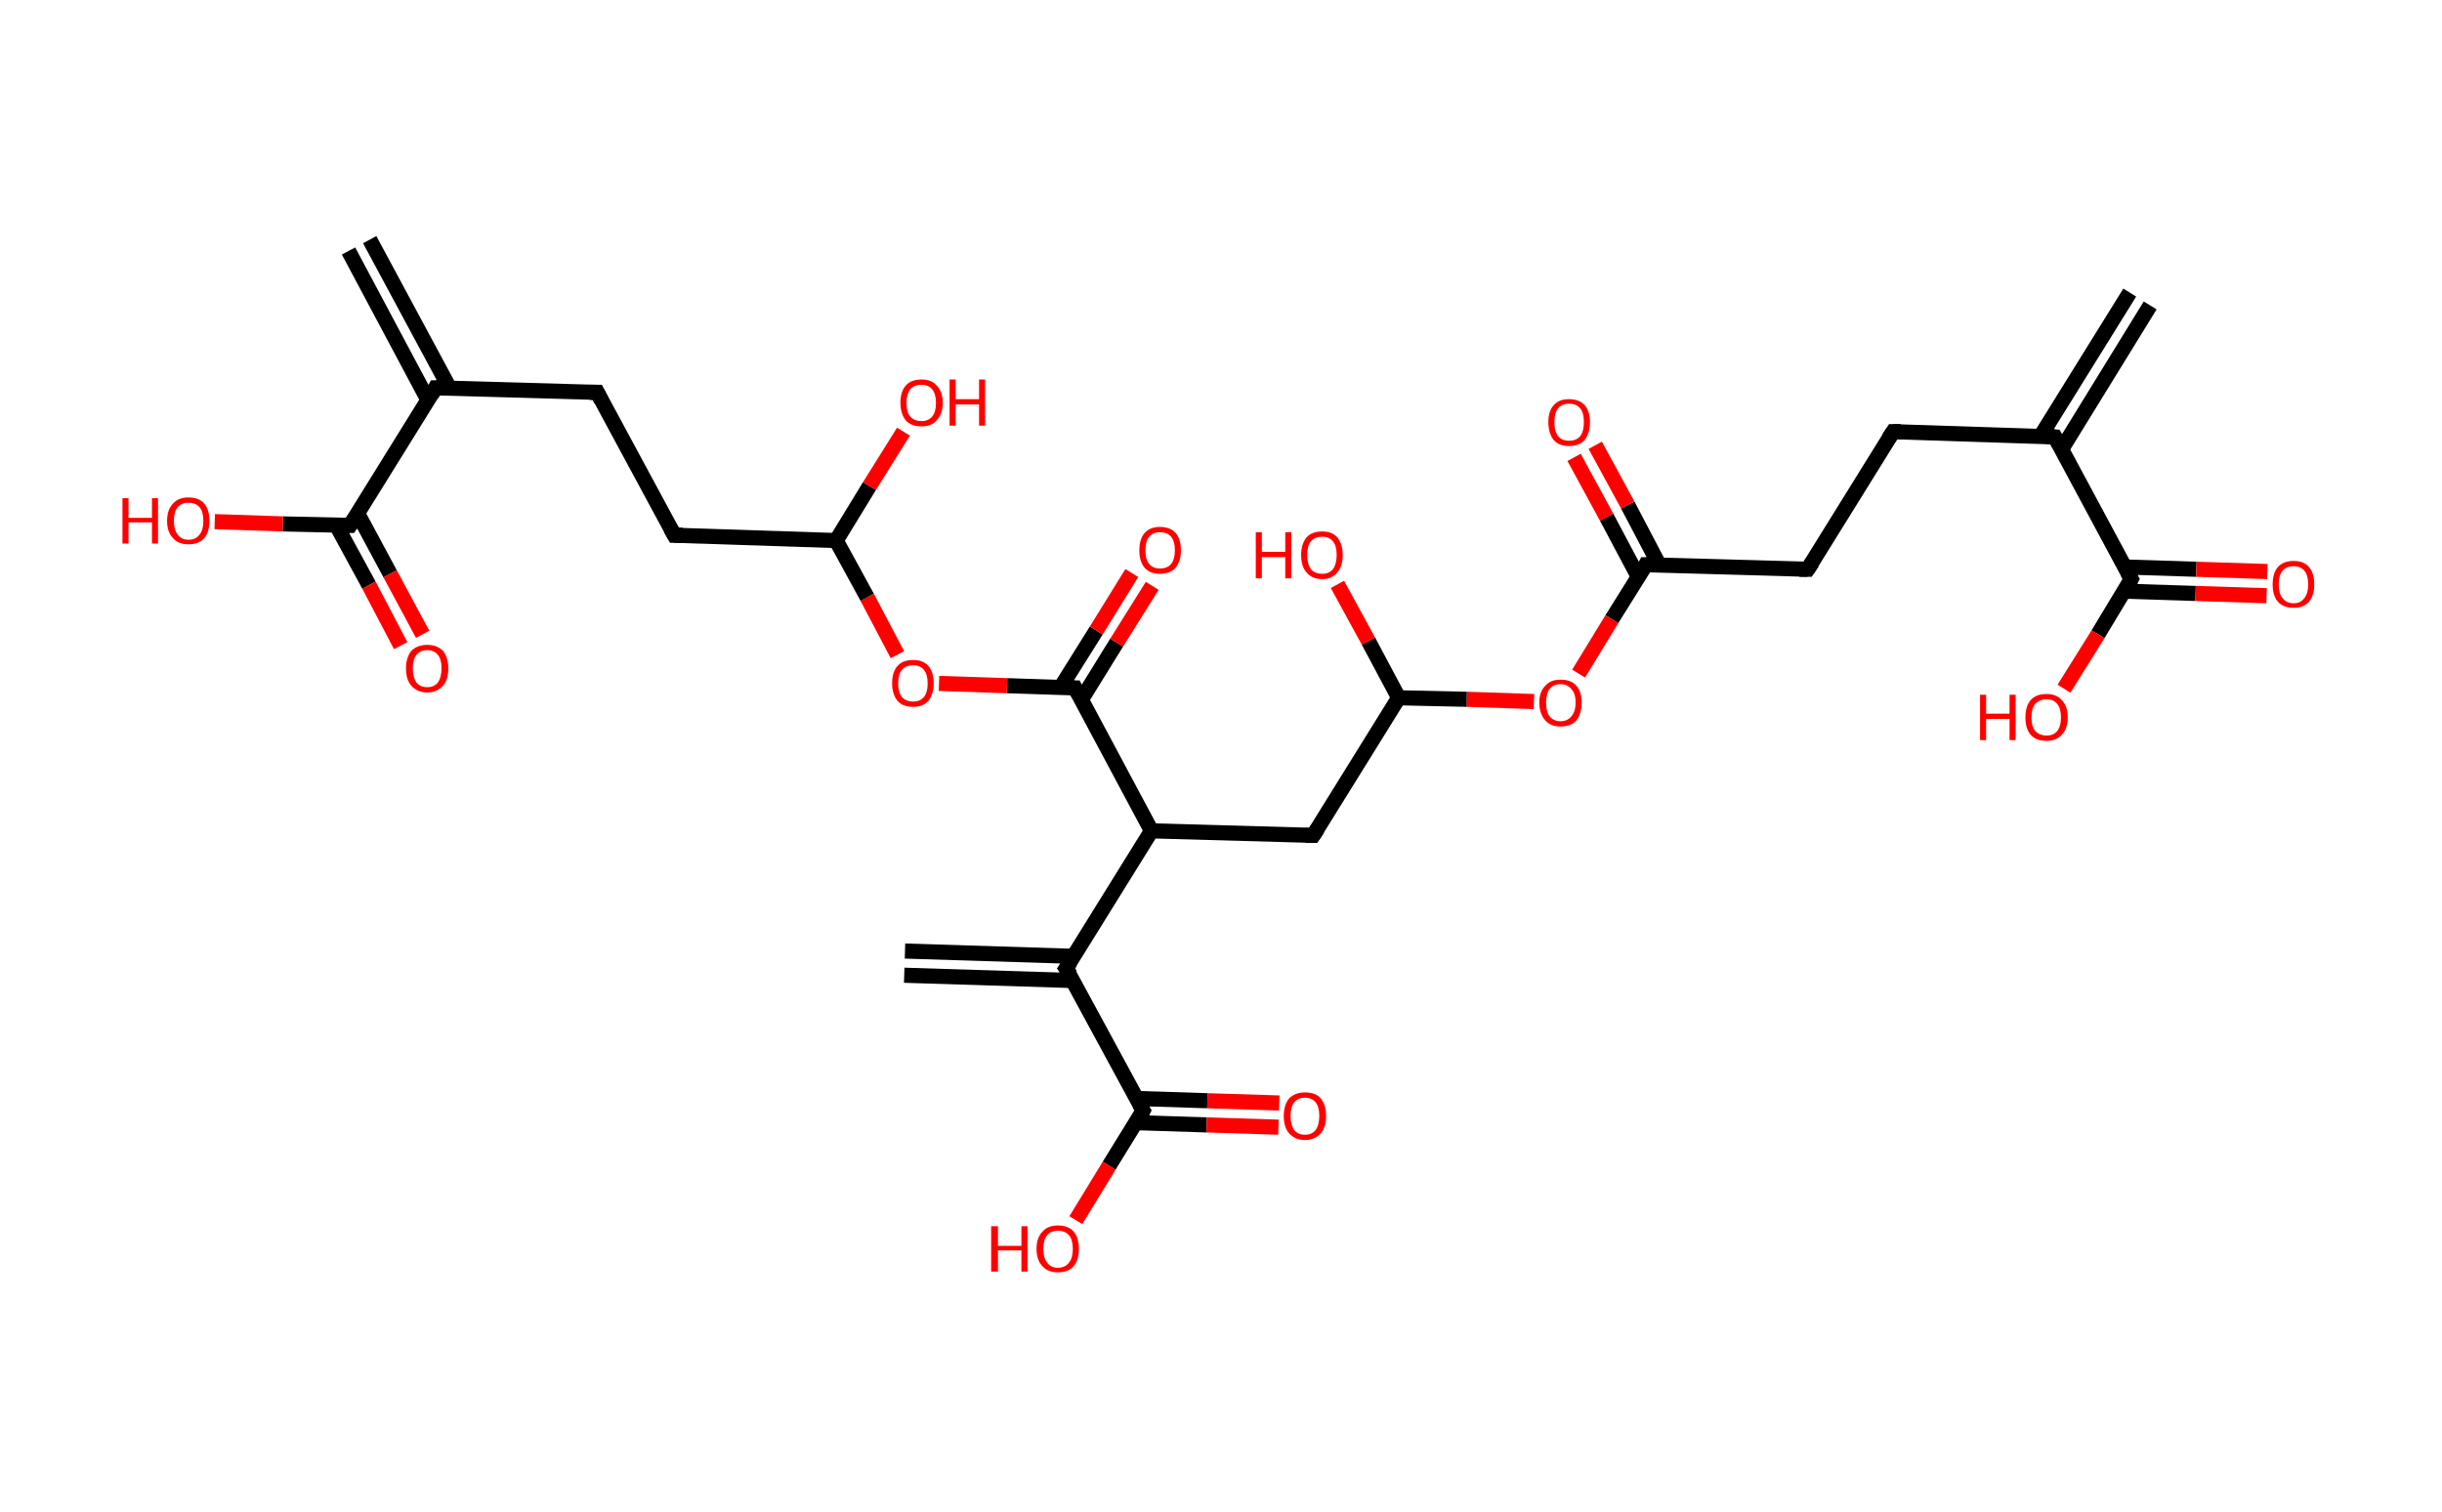 <?xml version='1.0' encoding='ASCII' standalone='yes'?>
<svg xmlns="http://www.w3.org/2000/svg" xmlns:rdkit="http://www.rdkit.org/xml" xmlns:xlink="http://www.w3.org/1999/xlink" version="1.1" baseProfile="full" xml:space="preserve" width="323px" height="200px" viewBox="0 0 323 200">
<!-- END OF HEADER -->
<rect style="opacity:1.0;fill:#FFFFFF;stroke:none" width="323.0" height="200.0" x="0.0" y="0.0"> </rect>
<path class="bond-0 atom-0 atom-1" d="M 284.4,40.4 L 272.7,59.4" style="fill:none;fill-rule:evenodd;stroke:#000000;stroke-width:2.0px;stroke-linecap:butt;stroke-linejoin:miter;stroke-opacity:1"/>
<path class="bond-0 atom-0 atom-1" d="M 281.7,38.7 L 269.9,57.7" style="fill:none;fill-rule:evenodd;stroke:#000000;stroke-width:2.0px;stroke-linecap:butt;stroke-linejoin:miter;stroke-opacity:1"/>
<path class="bond-1 atom-1 atom-2" d="M 271.8,57.8 L 250.4,57.1" style="fill:none;fill-rule:evenodd;stroke:#000000;stroke-width:2.0px;stroke-linecap:butt;stroke-linejoin:miter;stroke-opacity:1"/>
<path class="bond-2 atom-2 atom-3" d="M 250.4,57.1 L 239.1,75.3" style="fill:none;fill-rule:evenodd;stroke:#000000;stroke-width:2.0px;stroke-linecap:butt;stroke-linejoin:miter;stroke-opacity:1"/>
<path class="bond-3 atom-3 atom-4" d="M 239.1,75.3 L 217.7,74.7" style="fill:none;fill-rule:evenodd;stroke:#000000;stroke-width:2.0px;stroke-linecap:butt;stroke-linejoin:miter;stroke-opacity:1"/>
<path class="bond-4 atom-4 atom-5" d="M 219.5,74.8 L 215.3,66.8" style="fill:none;fill-rule:evenodd;stroke:#000000;stroke-width:2.0px;stroke-linecap:butt;stroke-linejoin:miter;stroke-opacity:1"/>
<path class="bond-4 atom-4 atom-5" d="M 215.3,66.8 L 211.0,58.9" style="fill:none;fill-rule:evenodd;stroke:#FF0000;stroke-width:2.0px;stroke-linecap:butt;stroke-linejoin:miter;stroke-opacity:1"/>
<path class="bond-4 atom-4 atom-5" d="M 216.7,76.3 L 212.5,68.4" style="fill:none;fill-rule:evenodd;stroke:#000000;stroke-width:2.0px;stroke-linecap:butt;stroke-linejoin:miter;stroke-opacity:1"/>
<path class="bond-4 atom-4 atom-5" d="M 212.5,68.4 L 208.2,60.5" style="fill:none;fill-rule:evenodd;stroke:#FF0000;stroke-width:2.0px;stroke-linecap:butt;stroke-linejoin:miter;stroke-opacity:1"/>
<path class="bond-5 atom-4 atom-6" d="M 217.7,74.7 L 213.2,81.9" style="fill:none;fill-rule:evenodd;stroke:#000000;stroke-width:2.0px;stroke-linecap:butt;stroke-linejoin:miter;stroke-opacity:1"/>
<path class="bond-5 atom-4 atom-6" d="M 213.2,81.9 L 208.8,89.1" style="fill:none;fill-rule:evenodd;stroke:#FF0000;stroke-width:2.0px;stroke-linecap:butt;stroke-linejoin:miter;stroke-opacity:1"/>
<path class="bond-6 atom-6 atom-7" d="M 202.9,92.8 L 194.0,92.5" style="fill:none;fill-rule:evenodd;stroke:#FF0000;stroke-width:2.0px;stroke-linecap:butt;stroke-linejoin:miter;stroke-opacity:1"/>
<path class="bond-6 atom-6 atom-7" d="M 194.0,92.5 L 185.0,92.3" style="fill:none;fill-rule:evenodd;stroke:#000000;stroke-width:2.0px;stroke-linecap:butt;stroke-linejoin:miter;stroke-opacity:1"/>
<path class="bond-7 atom-7 atom-8" d="M 185.0,92.3 L 181.0,84.8" style="fill:none;fill-rule:evenodd;stroke:#000000;stroke-width:2.0px;stroke-linecap:butt;stroke-linejoin:miter;stroke-opacity:1"/>
<path class="bond-7 atom-7 atom-8" d="M 181.0,84.8 L 176.9,77.3" style="fill:none;fill-rule:evenodd;stroke:#FF0000;stroke-width:2.0px;stroke-linecap:butt;stroke-linejoin:miter;stroke-opacity:1"/>
<path class="bond-8 atom-7 atom-9" d="M 185.0,92.3 L 173.7,110.5" style="fill:none;fill-rule:evenodd;stroke:#000000;stroke-width:2.0px;stroke-linecap:butt;stroke-linejoin:miter;stroke-opacity:1"/>
<path class="bond-9 atom-9 atom-10" d="M 173.7,110.5 L 152.3,109.9" style="fill:none;fill-rule:evenodd;stroke:#000000;stroke-width:2.0px;stroke-linecap:butt;stroke-linejoin:miter;stroke-opacity:1"/>
<path class="bond-10 atom-10 atom-11" d="M 152.3,109.9 L 141.0,128.1" style="fill:none;fill-rule:evenodd;stroke:#000000;stroke-width:2.0px;stroke-linecap:butt;stroke-linejoin:miter;stroke-opacity:1"/>
<path class="bond-11 atom-11 atom-12" d="M 142.0,126.5 L 119.7,125.8" style="fill:none;fill-rule:evenodd;stroke:#000000;stroke-width:2.0px;stroke-linecap:butt;stroke-linejoin:miter;stroke-opacity:1"/>
<path class="bond-11 atom-11 atom-12" d="M 141.9,129.7 L 119.6,129.0" style="fill:none;fill-rule:evenodd;stroke:#000000;stroke-width:2.0px;stroke-linecap:butt;stroke-linejoin:miter;stroke-opacity:1"/>
<path class="bond-12 atom-11 atom-13" d="M 141.0,128.1 L 151.2,146.9" style="fill:none;fill-rule:evenodd;stroke:#000000;stroke-width:2.0px;stroke-linecap:butt;stroke-linejoin:miter;stroke-opacity:1"/>
<path class="bond-13 atom-13 atom-14" d="M 150.2,148.5 L 159.6,148.8" style="fill:none;fill-rule:evenodd;stroke:#000000;stroke-width:2.0px;stroke-linecap:butt;stroke-linejoin:miter;stroke-opacity:1"/>
<path class="bond-13 atom-13 atom-14" d="M 159.6,148.8 L 169.1,149.1" style="fill:none;fill-rule:evenodd;stroke:#FF0000;stroke-width:2.0px;stroke-linecap:butt;stroke-linejoin:miter;stroke-opacity:1"/>
<path class="bond-13 atom-13 atom-14" d="M 150.3,145.3 L 159.7,145.6" style="fill:none;fill-rule:evenodd;stroke:#000000;stroke-width:2.0px;stroke-linecap:butt;stroke-linejoin:miter;stroke-opacity:1"/>
<path class="bond-13 atom-13 atom-14" d="M 159.7,145.6 L 169.2,145.9" style="fill:none;fill-rule:evenodd;stroke:#FF0000;stroke-width:2.0px;stroke-linecap:butt;stroke-linejoin:miter;stroke-opacity:1"/>
<path class="bond-14 atom-13 atom-15" d="M 151.2,146.9 L 146.7,154.2" style="fill:none;fill-rule:evenodd;stroke:#000000;stroke-width:2.0px;stroke-linecap:butt;stroke-linejoin:miter;stroke-opacity:1"/>
<path class="bond-14 atom-13 atom-15" d="M 146.7,154.2 L 142.3,161.4" style="fill:none;fill-rule:evenodd;stroke:#FF0000;stroke-width:2.0px;stroke-linecap:butt;stroke-linejoin:miter;stroke-opacity:1"/>
<path class="bond-15 atom-10 atom-16" d="M 152.3,109.9 L 142.2,91.0" style="fill:none;fill-rule:evenodd;stroke:#000000;stroke-width:2.0px;stroke-linecap:butt;stroke-linejoin:miter;stroke-opacity:1"/>
<path class="bond-16 atom-16 atom-17" d="M 143.0,92.6 L 147.7,85.0" style="fill:none;fill-rule:evenodd;stroke:#000000;stroke-width:2.0px;stroke-linecap:butt;stroke-linejoin:miter;stroke-opacity:1"/>
<path class="bond-16 atom-16 atom-17" d="M 147.7,85.0 L 152.4,77.5" style="fill:none;fill-rule:evenodd;stroke:#FF0000;stroke-width:2.0px;stroke-linecap:butt;stroke-linejoin:miter;stroke-opacity:1"/>
<path class="bond-16 atom-16 atom-17" d="M 140.3,90.9 L 145.0,83.4" style="fill:none;fill-rule:evenodd;stroke:#000000;stroke-width:2.0px;stroke-linecap:butt;stroke-linejoin:miter;stroke-opacity:1"/>
<path class="bond-16 atom-16 atom-17" d="M 145.0,83.4 L 149.7,75.8" style="fill:none;fill-rule:evenodd;stroke:#FF0000;stroke-width:2.0px;stroke-linecap:butt;stroke-linejoin:miter;stroke-opacity:1"/>
<path class="bond-17 atom-16 atom-18" d="M 142.2,91.0 L 133.2,90.7" style="fill:none;fill-rule:evenodd;stroke:#000000;stroke-width:2.0px;stroke-linecap:butt;stroke-linejoin:miter;stroke-opacity:1"/>
<path class="bond-17 atom-16 atom-18" d="M 133.2,90.7 L 124.2,90.4" style="fill:none;fill-rule:evenodd;stroke:#FF0000;stroke-width:2.0px;stroke-linecap:butt;stroke-linejoin:miter;stroke-opacity:1"/>
<path class="bond-18 atom-18 atom-19" d="M 118.7,86.6 L 114.7,79.0" style="fill:none;fill-rule:evenodd;stroke:#FF0000;stroke-width:2.0px;stroke-linecap:butt;stroke-linejoin:miter;stroke-opacity:1"/>
<path class="bond-18 atom-18 atom-19" d="M 114.7,79.0 L 110.6,71.5" style="fill:none;fill-rule:evenodd;stroke:#000000;stroke-width:2.0px;stroke-linecap:butt;stroke-linejoin:miter;stroke-opacity:1"/>
<path class="bond-19 atom-19 atom-20" d="M 110.6,71.5 L 115.0,64.3" style="fill:none;fill-rule:evenodd;stroke:#000000;stroke-width:2.0px;stroke-linecap:butt;stroke-linejoin:miter;stroke-opacity:1"/>
<path class="bond-19 atom-19 atom-20" d="M 115.0,64.3 L 119.5,57.1" style="fill:none;fill-rule:evenodd;stroke:#FF0000;stroke-width:2.0px;stroke-linecap:butt;stroke-linejoin:miter;stroke-opacity:1"/>
<path class="bond-20 atom-19 atom-21" d="M 110.6,71.5 L 89.2,70.8" style="fill:none;fill-rule:evenodd;stroke:#000000;stroke-width:2.0px;stroke-linecap:butt;stroke-linejoin:miter;stroke-opacity:1"/>
<path class="bond-21 atom-21 atom-22" d="M 89.2,70.8 L 79.0,51.9" style="fill:none;fill-rule:evenodd;stroke:#000000;stroke-width:2.0px;stroke-linecap:butt;stroke-linejoin:miter;stroke-opacity:1"/>
<path class="bond-22 atom-22 atom-23" d="M 79.0,51.9 L 57.6,51.3" style="fill:none;fill-rule:evenodd;stroke:#000000;stroke-width:2.0px;stroke-linecap:butt;stroke-linejoin:miter;stroke-opacity:1"/>
<path class="bond-23 atom-23 atom-24" d="M 59.5,51.4 L 48.9,31.7" style="fill:none;fill-rule:evenodd;stroke:#000000;stroke-width:2.0px;stroke-linecap:butt;stroke-linejoin:miter;stroke-opacity:1"/>
<path class="bond-23 atom-23 atom-24" d="M 56.6,52.9 L 46.1,33.2" style="fill:none;fill-rule:evenodd;stroke:#000000;stroke-width:2.0px;stroke-linecap:butt;stroke-linejoin:miter;stroke-opacity:1"/>
<path class="bond-24 atom-23 atom-25" d="M 57.6,51.3 L 46.3,69.5" style="fill:none;fill-rule:evenodd;stroke:#000000;stroke-width:2.0px;stroke-linecap:butt;stroke-linejoin:miter;stroke-opacity:1"/>
<path class="bond-25 atom-25 atom-26" d="M 44.5,69.5 L 48.8,77.4" style="fill:none;fill-rule:evenodd;stroke:#000000;stroke-width:2.0px;stroke-linecap:butt;stroke-linejoin:miter;stroke-opacity:1"/>
<path class="bond-25 atom-25 atom-26" d="M 48.8,77.4 L 53.0,85.4" style="fill:none;fill-rule:evenodd;stroke:#FF0000;stroke-width:2.0px;stroke-linecap:butt;stroke-linejoin:miter;stroke-opacity:1"/>
<path class="bond-25 atom-25 atom-26" d="M 47.3,67.9 L 51.6,75.9" style="fill:none;fill-rule:evenodd;stroke:#000000;stroke-width:2.0px;stroke-linecap:butt;stroke-linejoin:miter;stroke-opacity:1"/>
<path class="bond-25 atom-25 atom-26" d="M 51.6,75.9 L 55.9,83.9" style="fill:none;fill-rule:evenodd;stroke:#FF0000;stroke-width:2.0px;stroke-linecap:butt;stroke-linejoin:miter;stroke-opacity:1"/>
<path class="bond-26 atom-25 atom-27" d="M 46.3,69.5 L 37.4,69.3" style="fill:none;fill-rule:evenodd;stroke:#000000;stroke-width:2.0px;stroke-linecap:butt;stroke-linejoin:miter;stroke-opacity:1"/>
<path class="bond-26 atom-25 atom-27" d="M 37.4,69.3 L 28.4,69.0" style="fill:none;fill-rule:evenodd;stroke:#FF0000;stroke-width:2.0px;stroke-linecap:butt;stroke-linejoin:miter;stroke-opacity:1"/>
<path class="bond-27 atom-1 atom-28" d="M 271.8,57.8 L 281.9,76.6" style="fill:none;fill-rule:evenodd;stroke:#000000;stroke-width:2.0px;stroke-linecap:butt;stroke-linejoin:miter;stroke-opacity:1"/>
<path class="bond-28 atom-28 atom-29" d="M 281.0,78.2 L 290.4,78.5" style="fill:none;fill-rule:evenodd;stroke:#000000;stroke-width:2.0px;stroke-linecap:butt;stroke-linejoin:miter;stroke-opacity:1"/>
<path class="bond-28 atom-28 atom-29" d="M 290.4,78.5 L 299.8,78.8" style="fill:none;fill-rule:evenodd;stroke:#FF0000;stroke-width:2.0px;stroke-linecap:butt;stroke-linejoin:miter;stroke-opacity:1"/>
<path class="bond-28 atom-28 atom-29" d="M 281.1,75.0 L 290.5,75.3" style="fill:none;fill-rule:evenodd;stroke:#000000;stroke-width:2.0px;stroke-linecap:butt;stroke-linejoin:miter;stroke-opacity:1"/>
<path class="bond-28 atom-28 atom-29" d="M 290.5,75.3 L 299.9,75.6" style="fill:none;fill-rule:evenodd;stroke:#FF0000;stroke-width:2.0px;stroke-linecap:butt;stroke-linejoin:miter;stroke-opacity:1"/>
<path class="bond-29 atom-28 atom-30" d="M 281.9,76.6 L 277.5,83.9" style="fill:none;fill-rule:evenodd;stroke:#000000;stroke-width:2.0px;stroke-linecap:butt;stroke-linejoin:miter;stroke-opacity:1"/>
<path class="bond-29 atom-28 atom-30" d="M 277.5,83.9 L 273.0,91.1" style="fill:none;fill-rule:evenodd;stroke:#FF0000;stroke-width:2.0px;stroke-linecap:butt;stroke-linejoin:miter;stroke-opacity:1"/>
<path d="M 270.7,57.7 L 271.8,57.8 L 272.3,58.7" style="fill:none;stroke:#000000;stroke-width:2.0px;stroke-linecap:butt;stroke-linejoin:miter;stroke-opacity:1;"/>
<path d="M 251.4,57.1 L 250.4,57.1 L 249.8,58.0" style="fill:none;stroke:#000000;stroke-width:2.0px;stroke-linecap:butt;stroke-linejoin:miter;stroke-opacity:1;"/>
<path d="M 239.7,74.4 L 239.1,75.3 L 238.0,75.3" style="fill:none;stroke:#000000;stroke-width:2.0px;stroke-linecap:butt;stroke-linejoin:miter;stroke-opacity:1;"/>
<path d="M 218.8,74.7 L 217.7,74.7 L 217.5,75.1" style="fill:none;stroke:#000000;stroke-width:2.0px;stroke-linecap:butt;stroke-linejoin:miter;stroke-opacity:1;"/>
<path d="M 174.3,109.6 L 173.7,110.5 L 172.7,110.5" style="fill:none;stroke:#000000;stroke-width:2.0px;stroke-linecap:butt;stroke-linejoin:miter;stroke-opacity:1;"/>
<path d="M 141.6,127.2 L 141.0,128.1 L 141.6,129.0" style="fill:none;stroke:#000000;stroke-width:2.0px;stroke-linecap:butt;stroke-linejoin:miter;stroke-opacity:1;"/>
<path d="M 150.7,146.0 L 151.2,146.9 L 151.0,147.3" style="fill:none;stroke:#000000;stroke-width:2.0px;stroke-linecap:butt;stroke-linejoin:miter;stroke-opacity:1;"/>
<path d="M 142.7,91.9 L 142.2,91.0 L 141.7,91.0" style="fill:none;stroke:#000000;stroke-width:2.0px;stroke-linecap:butt;stroke-linejoin:miter;stroke-opacity:1;"/>
<path d="M 90.3,70.8 L 89.2,70.8 L 88.7,69.9" style="fill:none;stroke:#000000;stroke-width:2.0px;stroke-linecap:butt;stroke-linejoin:miter;stroke-opacity:1;"/>
<path d="M 79.5,52.9 L 79.0,51.9 L 78.0,51.9" style="fill:none;stroke:#000000;stroke-width:2.0px;stroke-linecap:butt;stroke-linejoin:miter;stroke-opacity:1;"/>
<path d="M 58.7,51.3 L 57.6,51.3 L 57.1,52.2" style="fill:none;stroke:#000000;stroke-width:2.0px;stroke-linecap:butt;stroke-linejoin:miter;stroke-opacity:1;"/>
<path d="M 46.9,68.6 L 46.3,69.5 L 45.9,69.5" style="fill:none;stroke:#000000;stroke-width:2.0px;stroke-linecap:butt;stroke-linejoin:miter;stroke-opacity:1;"/>
<path d="M 281.4,75.7 L 281.9,76.6 L 281.7,77.0" style="fill:none;stroke:#000000;stroke-width:2.0px;stroke-linecap:butt;stroke-linejoin:miter;stroke-opacity:1;"/>
<path class="atom-5" d="M 204.8 55.8 Q 204.8 54.4, 205.5 53.6 Q 206.2 52.8, 207.5 52.8 Q 208.9 52.8, 209.6 53.6 Q 210.3 54.4, 210.3 55.8 Q 210.3 57.3, 209.6 58.2 Q 208.9 59.0, 207.5 59.0 Q 206.2 59.0, 205.5 58.2 Q 204.8 57.3, 204.8 55.8 M 207.5 58.3 Q 208.5 58.3, 209.0 57.7 Q 209.5 57.1, 209.5 55.8 Q 209.5 54.6, 209.0 54.0 Q 208.5 53.4, 207.5 53.4 Q 206.6 53.4, 206.1 54.0 Q 205.6 54.6, 205.6 55.8 Q 205.6 57.1, 206.1 57.7 Q 206.6 58.3, 207.5 58.3 " fill="#FF0000"/>
<path class="atom-6" d="M 203.6 92.9 Q 203.6 91.5, 204.4 90.7 Q 205.1 89.9, 206.4 89.9 Q 207.8 89.9, 208.5 90.7 Q 209.2 91.5, 209.2 92.9 Q 209.2 94.4, 208.5 95.3 Q 207.8 96.1, 206.4 96.1 Q 205.1 96.1, 204.4 95.3 Q 203.6 94.4, 203.6 92.9 M 206.4 95.4 Q 207.3 95.4, 207.8 94.8 Q 208.4 94.2, 208.4 92.9 Q 208.4 91.7, 207.8 91.1 Q 207.3 90.5, 206.4 90.5 Q 205.5 90.5, 205.0 91.1 Q 204.5 91.7, 204.5 92.9 Q 204.5 94.2, 205.0 94.8 Q 205.5 95.4, 206.4 95.4 " fill="#FF0000"/>
<path class="atom-8" d="M 166.1 70.4 L 166.9 70.4 L 166.9 73.0 L 170.0 73.0 L 170.0 70.4 L 170.8 70.4 L 170.8 76.5 L 170.0 76.5 L 170.0 73.7 L 166.9 73.7 L 166.9 76.5 L 166.1 76.5 L 166.1 70.4 " fill="#FF0000"/>
<path class="atom-8" d="M 172.1 73.4 Q 172.1 72.0, 172.8 71.1 Q 173.5 70.3, 174.9 70.3 Q 176.2 70.3, 176.9 71.1 Q 177.6 72.0, 177.6 73.4 Q 177.6 74.9, 176.9 75.7 Q 176.2 76.6, 174.9 76.6 Q 173.5 76.6, 172.8 75.7 Q 172.1 74.9, 172.1 73.4 M 174.9 75.9 Q 175.8 75.9, 176.3 75.3 Q 176.8 74.6, 176.8 73.4 Q 176.8 72.2, 176.3 71.6 Q 175.8 71.0, 174.9 71.0 Q 173.9 71.0, 173.4 71.6 Q 172.9 72.2, 172.9 73.4 Q 172.9 74.6, 173.4 75.3 Q 173.9 75.9, 174.9 75.9 " fill="#FF0000"/>
<path class="atom-14" d="M 169.8 147.6 Q 169.8 146.2, 170.5 145.3 Q 171.3 144.5, 172.6 144.5 Q 174.0 144.5, 174.7 145.3 Q 175.4 146.2, 175.4 147.6 Q 175.4 149.1, 174.7 149.9 Q 173.9 150.8, 172.6 150.8 Q 171.3 150.8, 170.5 149.9 Q 169.8 149.1, 169.8 147.6 M 172.6 150.1 Q 173.5 150.1, 174.0 149.5 Q 174.5 148.8, 174.5 147.6 Q 174.5 146.4, 174.0 145.8 Q 173.5 145.2, 172.6 145.2 Q 171.7 145.2, 171.2 145.8 Q 170.7 146.4, 170.7 147.6 Q 170.7 148.8, 171.2 149.5 Q 171.7 150.1, 172.6 150.1 " fill="#FF0000"/>
<path class="atom-15" d="M 131.1 162.2 L 132.0 162.2 L 132.0 164.8 L 135.1 164.8 L 135.1 162.2 L 135.9 162.2 L 135.9 168.2 L 135.1 168.2 L 135.1 165.4 L 132.0 165.4 L 132.0 168.2 L 131.1 168.2 L 131.1 162.2 " fill="#FF0000"/>
<path class="atom-15" d="M 137.1 165.2 Q 137.1 163.7, 137.9 162.9 Q 138.6 162.1, 139.9 162.1 Q 141.3 162.1, 142.0 162.9 Q 142.7 163.7, 142.7 165.2 Q 142.7 166.7, 142.0 167.5 Q 141.3 168.3, 139.9 168.3 Q 138.6 168.3, 137.9 167.5 Q 137.1 166.7, 137.1 165.2 M 139.9 167.7 Q 140.9 167.7, 141.4 167.0 Q 141.9 166.4, 141.9 165.2 Q 141.9 164.0, 141.4 163.4 Q 140.9 162.8, 139.9 162.8 Q 139.0 162.8, 138.5 163.4 Q 138.0 164.0, 138.0 165.2 Q 138.0 166.4, 138.5 167.0 Q 139.0 167.7, 139.9 167.7 " fill="#FF0000"/>
<path class="atom-17" d="M 150.7 72.8 Q 150.7 71.3, 151.4 70.5 Q 152.1 69.7, 153.4 69.7 Q 154.8 69.7, 155.5 70.5 Q 156.2 71.3, 156.2 72.8 Q 156.2 74.2, 155.5 75.1 Q 154.8 75.9, 153.4 75.9 Q 152.1 75.9, 151.4 75.1 Q 150.7 74.3, 150.7 72.8 M 153.4 75.2 Q 154.4 75.2, 154.9 74.6 Q 155.4 74.0, 155.4 72.8 Q 155.4 71.6, 154.9 71.0 Q 154.4 70.4, 153.4 70.4 Q 152.5 70.4, 152.0 71.0 Q 151.5 71.6, 151.5 72.8 Q 151.5 74.0, 152.0 74.6 Q 152.5 75.2, 153.4 75.2 " fill="#FF0000"/>
<path class="atom-18" d="M 118.0 90.4 Q 118.0 88.9, 118.7 88.1 Q 119.4 87.3, 120.8 87.3 Q 122.1 87.3, 122.8 88.1 Q 123.5 88.9, 123.5 90.4 Q 123.5 91.8, 122.8 92.7 Q 122.1 93.5, 120.8 93.5 Q 119.4 93.5, 118.7 92.7 Q 118.0 91.8, 118.0 90.4 M 120.8 92.8 Q 121.7 92.8, 122.2 92.2 Q 122.7 91.6, 122.7 90.4 Q 122.7 89.2, 122.2 88.6 Q 121.7 88.0, 120.8 88.0 Q 119.8 88.0, 119.3 88.6 Q 118.8 89.2, 118.8 90.4 Q 118.8 91.6, 119.3 92.2 Q 119.8 92.8, 120.8 92.8 " fill="#FF0000"/>
<path class="atom-20" d="M 119.1 53.3 Q 119.1 51.8, 119.8 51.0 Q 120.5 50.2, 121.9 50.2 Q 123.2 50.2, 123.9 51.0 Q 124.7 51.8, 124.7 53.3 Q 124.7 54.7, 123.9 55.6 Q 123.2 56.4, 121.9 56.4 Q 120.5 56.4, 119.8 55.6 Q 119.1 54.7, 119.1 53.3 M 121.9 55.7 Q 122.8 55.7, 123.3 55.1 Q 123.8 54.5, 123.8 53.3 Q 123.8 52.1, 123.3 51.5 Q 122.8 50.9, 121.9 50.9 Q 120.9 50.9, 120.4 51.5 Q 119.9 52.1, 119.9 53.3 Q 119.9 54.5, 120.4 55.1 Q 120.9 55.7, 121.9 55.7 " fill="#FF0000"/>
<path class="atom-20" d="M 125.6 50.2 L 126.4 50.2 L 126.4 52.8 L 129.5 52.8 L 129.5 50.2 L 130.3 50.2 L 130.3 56.3 L 129.5 56.3 L 129.5 53.5 L 126.4 53.5 L 126.4 56.3 L 125.6 56.3 L 125.6 50.2 " fill="#FF0000"/>
<path class="atom-26" d="M 53.7 88.4 Q 53.7 87.0, 54.4 86.1 Q 55.2 85.3, 56.5 85.3 Q 57.8 85.3, 58.6 86.1 Q 59.3 87.0, 59.3 88.4 Q 59.3 89.9, 58.6 90.7 Q 57.8 91.6, 56.5 91.6 Q 55.2 91.6, 54.4 90.7 Q 53.7 89.9, 53.7 88.4 M 56.5 90.9 Q 57.4 90.9, 57.9 90.3 Q 58.4 89.6, 58.4 88.4 Q 58.4 87.2, 57.9 86.6 Q 57.4 86.0, 56.5 86.0 Q 55.6 86.0, 55.1 86.6 Q 54.6 87.2, 54.6 88.4 Q 54.6 89.6, 55.1 90.3 Q 55.6 90.9, 56.5 90.9 " fill="#FF0000"/>
<path class="atom-27" d="M 16.2 65.9 L 17.0 65.9 L 17.0 68.5 L 20.1 68.5 L 20.1 65.9 L 20.9 65.9 L 20.9 71.9 L 20.1 71.9 L 20.1 69.1 L 17.0 69.1 L 17.0 71.9 L 16.2 71.9 L 16.2 65.9 " fill="#FF0000"/>
<path class="atom-27" d="M 22.1 68.9 Q 22.1 67.4, 22.9 66.6 Q 23.6 65.8, 24.9 65.8 Q 26.3 65.8, 27.0 66.6 Q 27.7 67.4, 27.7 68.9 Q 27.7 70.4, 27.0 71.2 Q 26.3 72.0, 24.9 72.0 Q 23.6 72.0, 22.9 71.2 Q 22.1 70.4, 22.1 68.9 M 24.9 71.4 Q 25.9 71.4, 26.4 70.7 Q 26.9 70.1, 26.9 68.9 Q 26.9 67.7, 26.4 67.1 Q 25.9 66.5, 24.9 66.5 Q 24.0 66.5, 23.5 67.1 Q 23.0 67.7, 23.0 68.9 Q 23.0 70.1, 23.5 70.7 Q 24.0 71.4, 24.9 71.4 " fill="#FF0000"/>
<path class="atom-29" d="M 300.6 77.3 Q 300.6 75.8, 301.3 75.0 Q 302.0 74.2, 303.4 74.2 Q 304.7 74.2, 305.4 75.0 Q 306.1 75.8, 306.1 77.3 Q 306.1 78.8, 305.4 79.6 Q 304.7 80.4, 303.4 80.4 Q 302.0 80.4, 301.3 79.6 Q 300.6 78.8, 300.6 77.3 M 303.4 79.8 Q 304.3 79.8, 304.8 79.1 Q 305.3 78.5, 305.3 77.3 Q 305.3 76.1, 304.8 75.5 Q 304.3 74.9, 303.4 74.9 Q 302.4 74.9, 301.9 75.5 Q 301.4 76.1, 301.4 77.3 Q 301.4 78.5, 301.9 79.1 Q 302.4 79.8, 303.4 79.8 " fill="#FF0000"/>
<path class="atom-30" d="M 261.9 91.9 L 262.7 91.9 L 262.7 94.4 L 265.8 94.4 L 265.8 91.9 L 266.6 91.9 L 266.6 97.9 L 265.8 97.9 L 265.8 95.1 L 262.7 95.1 L 262.7 97.9 L 261.9 97.9 L 261.9 91.9 " fill="#FF0000"/>
<path class="atom-30" d="M 267.9 94.9 Q 267.9 93.4, 268.6 92.6 Q 269.3 91.8, 270.7 91.8 Q 272.0 91.8, 272.7 92.6 Q 273.5 93.4, 273.5 94.9 Q 273.5 96.4, 272.7 97.2 Q 272.0 98.0, 270.7 98.0 Q 269.3 98.0, 268.6 97.2 Q 267.9 96.4, 267.9 94.9 M 270.7 97.3 Q 271.6 97.3, 272.1 96.7 Q 272.6 96.1, 272.6 94.9 Q 272.6 93.7, 272.1 93.1 Q 271.6 92.5, 270.7 92.5 Q 269.8 92.5, 269.2 93.1 Q 268.7 93.7, 268.7 94.9 Q 268.7 96.1, 269.2 96.7 Q 269.8 97.3, 270.7 97.3 " fill="#FF0000"/>
</svg>
